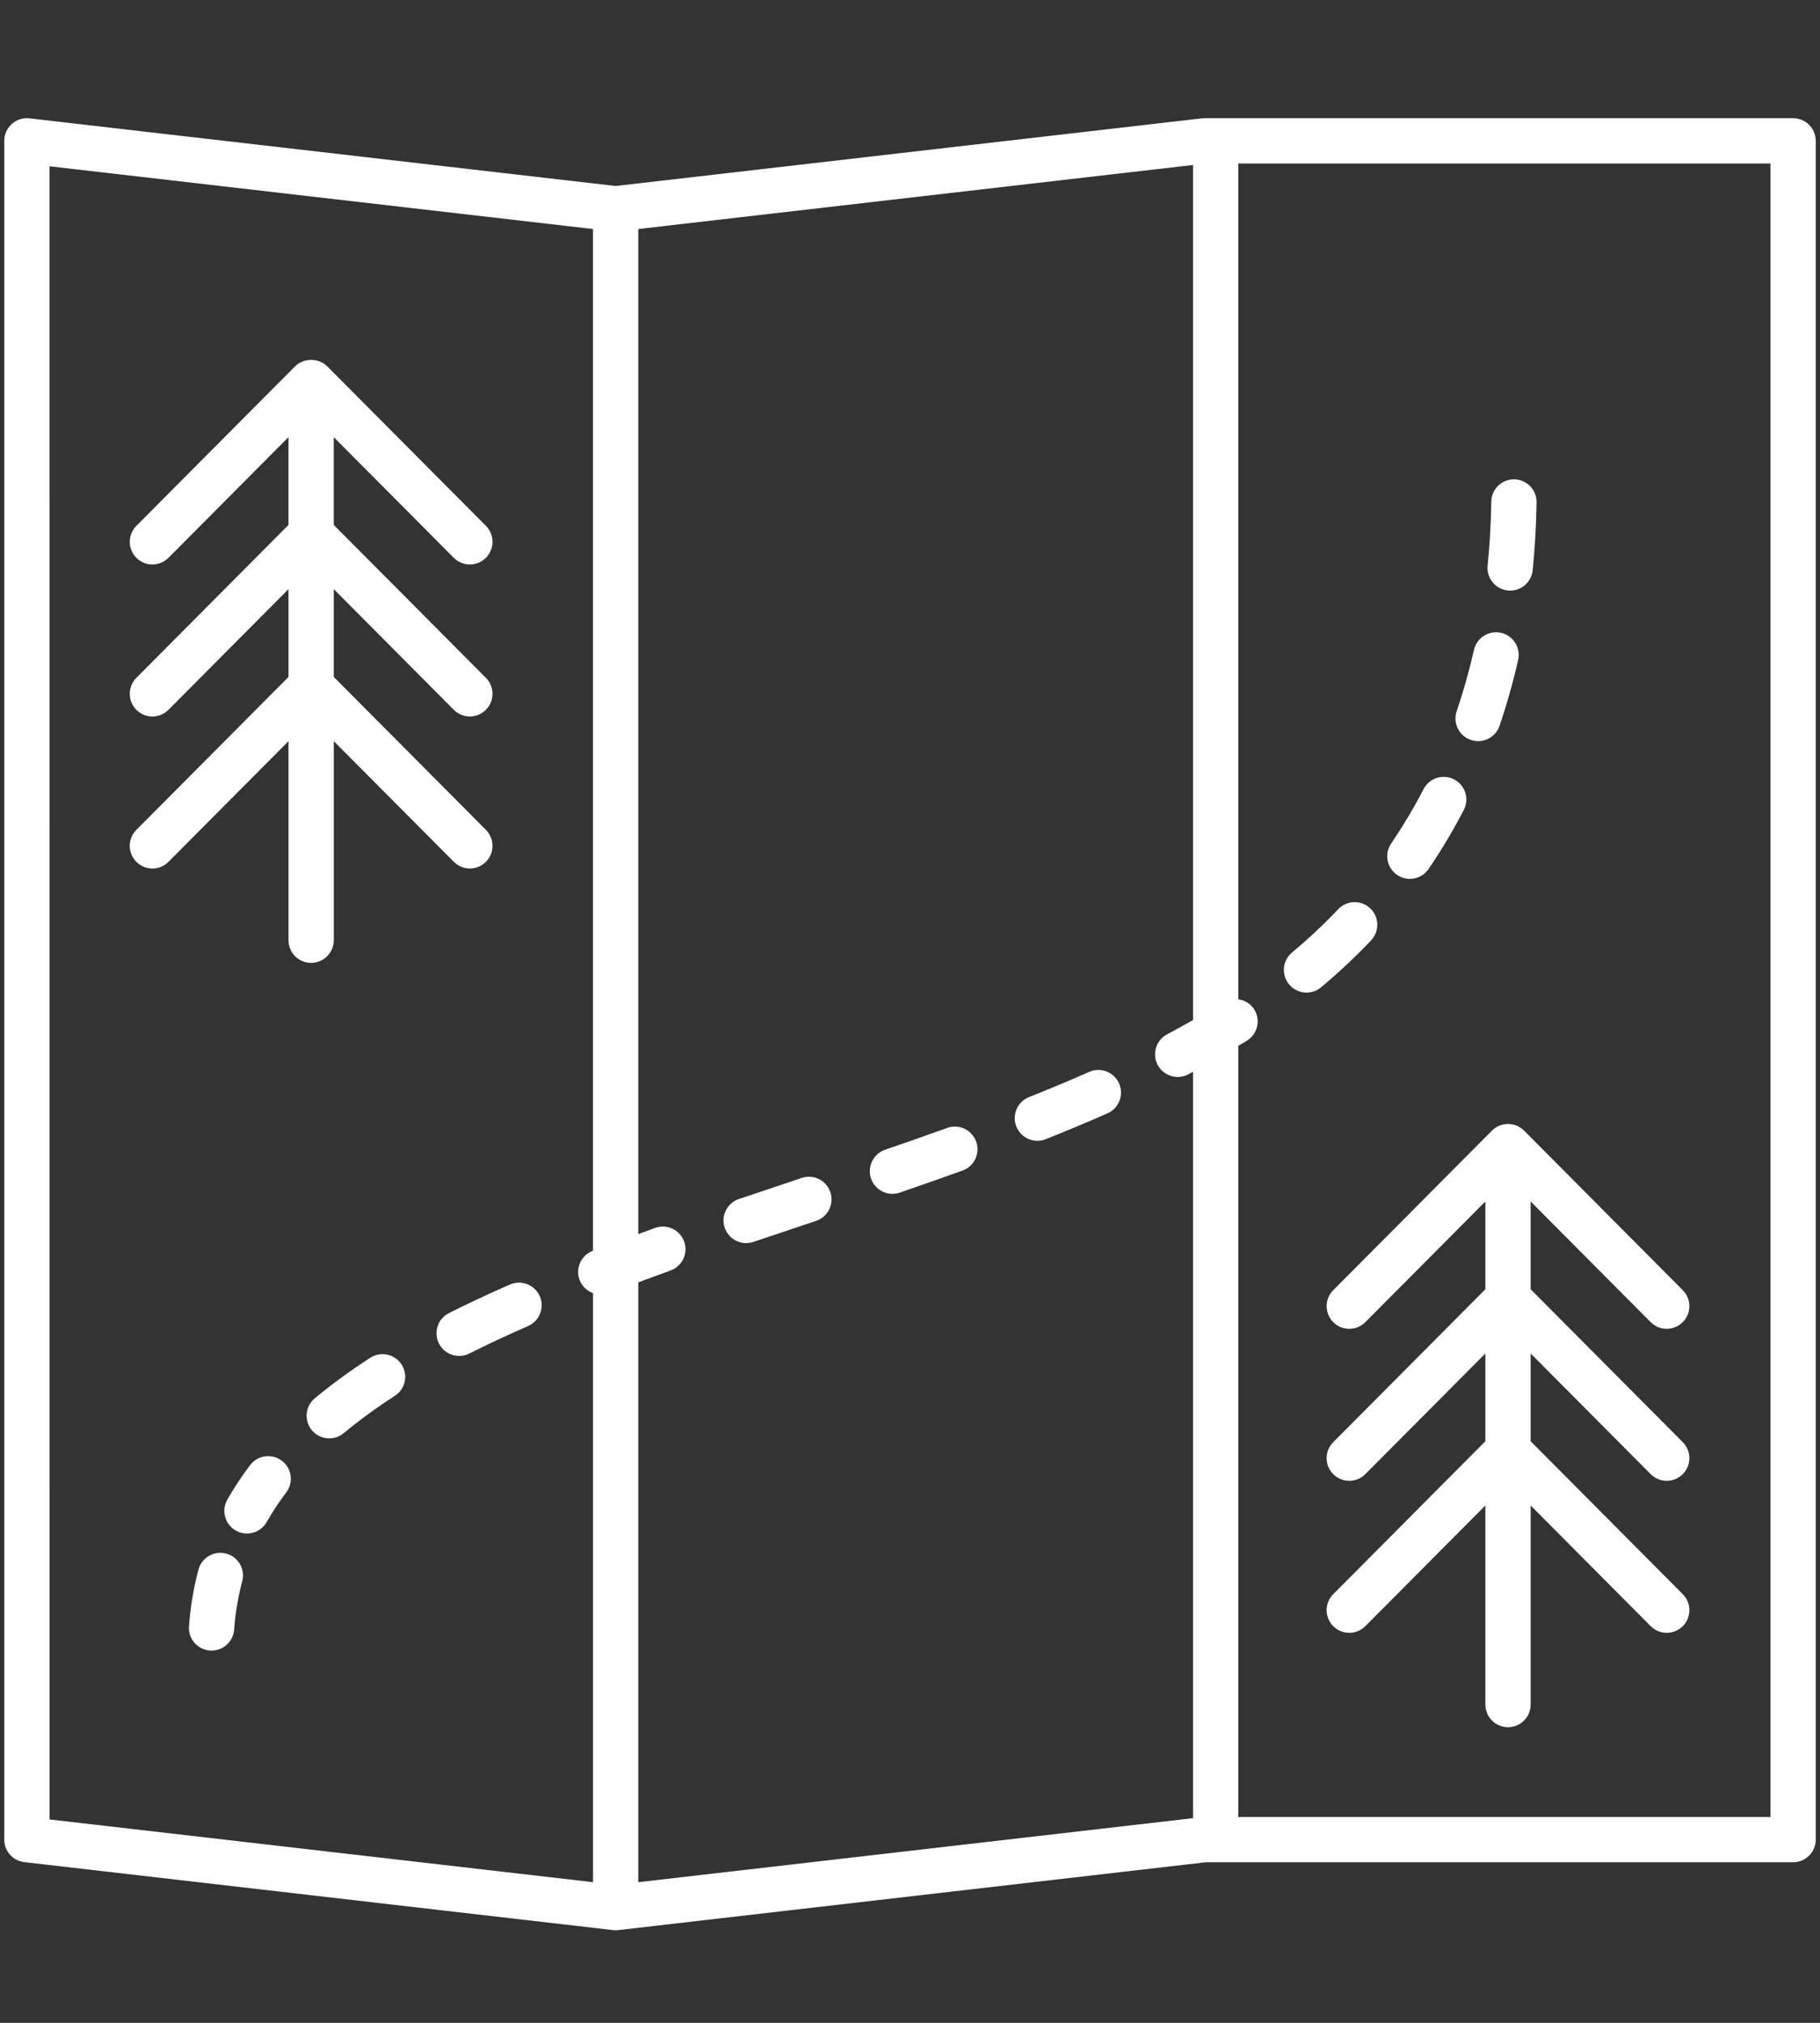 <svg xmlns="http://www.w3.org/2000/svg" xmlns:xlink="http://www.w3.org/1999/xlink" version="1.1" width="45" height="50" viewBox="0 0 45 50" xml:space="preserve">
<rect x="0" y="0" width="45" height="50" fill="#333333" stroke="none"/>
<g transform="matrix(0.075 0 0 0.075 22.5 32.317)" id="uE6daS8CIA3DC83PKUUfP"  >
<g>
		<g transform="matrix(1.333 0 0 1.333 0.003 -93.345)" id="Y6m2emEr96ZqupmRt-svW"  >
<path stroke="none" fill="white" transform=" translate(-350.003, -279.991)" d="M 130.96 487.16 L 276.56 503.961 C 276.771 503.984 276.99 503.996 277.201 503.996 C 277.415 503.996 277.63 503.984 277.845 503.961 L 423.125 487.195 L 568.405 487.195 C 571.499 487.195 574.007 484.687 574.007 481.593 L 574.007 61.593 C 574.007 58.5 571.499 55.992 568.405 55.992 L 422.805 55.992 C 422.59 55.992 422.375 56.004 422.161 56.027 L 277.201 72.754 L 132.241 56.027 C 130.635 55.832 129.065 56.347 127.87 57.41 C 126.678 58.476 125.998 59.996 125.998 61.593 L 125.998 481.593 C 125.998 484.437 128.131 486.828 130.955 487.156 z M 282.8 83.39 L 420 67.558 L 420 278.958 C 417.914 280.146 415.789 281.325 413.594 282.485 C 410.859 283.931 409.816 287.321 411.258 290.056 C 412.266 291.958 414.207 293.04 416.215 293.04 C 417.094 293.04 417.992 292.833 418.828 292.392 C 419.231 292.181 419.602 291.958 420 291.747 L 420 476.287 L 282.8 492.119 L 282.8 343.819 C 285.452 342.846 288.062 341.854 290.753 340.897 C 293.667 339.862 295.191 336.659 294.156 333.745 C 293.116 330.827 289.906 329.311 287.003 330.343 C 285.581 330.85 284.21 331.378 282.8 331.889 z M 562.8 476 L 431.2 476 L 431.2 285.34 C 431.907 284.906 432.665 284.481 433.356 284.047 C 435.977 282.403 436.77 278.949 435.126 276.328 C 434.223 274.883 432.762 274.063 431.2 273.828 L 431.2 67.198 L 562.8 67.198 z M 137.2 67.88 L 271.6 83.388 L 271.6 335.998 C 271.58 336.006 271.557 336.014 271.537 336.021 C 268.647 337.123 267.194 340.357 268.295 343.248 C 268.897 344.818 270.143 345.932 271.604 346.475 L 271.604 492.115 L 137.204 476.607 z" stroke-linecap="round" />
</g>
		<g transform="matrix(1.333 0 0 1.333 138.654 -118.67)" id="0wYZWhkHl-lonv9vQPtch"  >
<path stroke="none" fill="white" transform=" translate(-453.99, -260.998)" d="M 448.04 272.18 C 449.306 272.18 450.579 271.754 451.63 270.875 C 456.009 267.215 460.169 263.313 464.005 259.27 C 466.134 257.024 466.04 253.481 463.798 251.352 C 461.548 249.223 458.009 249.317 455.88 251.559 C 452.341 255.29 448.493 258.899 444.446 262.282 C 442.075 264.263 441.758 267.798 443.743 270.169 C 444.852 271.497 446.438 272.181 448.04 272.181 z" stroke-linecap="round" />
</g>
		<g transform="matrix(1.333 0 0 1.333 -138.761 3.902)" id="brNI4kbWFcXCTkPkUS8wu"  >
<path stroke="none" fill="white" transform=" translate(-245.929, -352.926)" d="M 251.09 344.33 C 245.731 346.674 240.656 349.049 236.008 351.389 C 233.242 352.779 232.133 356.146 233.524 358.908 C 234.508 360.865 236.481 361.99 238.531 361.99 C 239.375 361.99 240.238 361.799 241.043 361.392 C 245.512 359.142 250.399 356.853 255.574 354.596 C 258.41 353.357 259.703 350.053 258.465 347.221 C 257.219 344.381 253.918 343.099 251.09 344.33 z" stroke-linecap="round" />
</g>
		<g transform="matrix(1.333 0 0 1.333 -215.085 61.755)" id="vyuoPfCVsD2te6zM5uBCz"  >
<path stroke="none" fill="white" transform=" translate(-188.687, -396.316)" d="M 186.84 388.97 C 184.746 391.743 182.848 394.618 181.199 397.517 C 179.672 400.204 180.613 403.626 183.301 405.154 C 184.176 405.65 185.125 405.884 186.063 405.884 C 188.012 405.884 189.906 404.868 190.938 403.052 C 192.344 400.575 193.973 398.107 195.774 395.724 C 197.637 393.255 197.149 389.743 194.684 387.88 C 192.207 386.017 188.699 386.505 186.84 388.97 z" stroke-linecap="round" />
</g>
		<g transform="matrix(1.333 0 0 1.333 -182.666 29.272)" id="9-UzTInR4OJiE_hhTsLRf"  >
<path stroke="none" fill="white" transform=" translate(-213, -371.954)" d="M 216.55 362.44 C 211.558 365.671 206.937 369.042 202.827 372.46 C 200.452 374.44 200.124 377.968 202.104 380.347 C 203.21 381.679 204.807 382.366 206.413 382.366 C 207.675 382.366 208.944 381.94 209.991 381.073 C 213.761 377.936 218.011 374.835 222.632 371.847 C 225.23 370.167 225.972 366.702 224.296 364.104 C 222.613 361.503 219.148 360.761 216.55 362.44 z" stroke-linecap="round" />
</g>
		<g transform="matrix(1.333 0 0 1.333 52.048 -66.6)" id="CnDvQiwMUmJWWyE8lJSxA"  >
<path  stroke="none" fill="white" transform=" translate(-389.036, -300.05)" d="M 381.5 308.81 C 382.188 308.81 382.891 308.681 383.566 308.412 C 388.758 306.345 393.859 304.22 398.839 302.017 C 401.671 300.767 402.949 297.462 401.699 294.634 C 400.445 291.802 397.136 290.513 394.316 291.775 C 389.453 293.919 384.484 295.99 379.425 298.005 C 376.55 299.15 375.148 302.408 376.292 305.279 C 377.167 307.474 379.269 308.81 381.499 308.81 z" stroke-linecap="round" />
</g>
		<g transform="matrix(1.333 0 0 1.333 4.5 -48.521)" id="n8_tKkk_ViGTrOaMlRL1X"  >
<path stroke="none" fill="white" transform=" translate(-353.375, -313.609)" d="M 345.66 321.92 C 346.265 321.92 346.879 321.822 347.48 321.615 C 352.68 319.826 357.859 318.018 362.988 316.17 C 365.898 315.123 367.406 311.912 366.359 309.002 C 365.312 306.092 362.109 304.584 359.191 305.631 C 354.113 307.459 348.988 309.252 343.839 311.022 C 340.914 312.029 339.359 315.213 340.363 318.139 C 341.164 320.459 343.339 321.92 345.66 321.92 z" stroke-linecap="round" />
</g>
		<g transform="matrix(1.333 0 0 1.333 -43.67 -32.14)" id="S1BpEKChdgdvnzgLTE-jY"  >
<path stroke="none" fill="white" transform=" translate(-317.248, -325.895)" d="M 309.49 334.1 C 310.084 334.1 310.689 334.006 311.279 333.803 L 326.783 328.604 C 329.717 327.623 331.299 324.448 330.314 321.518 C 329.33 318.584 326.158 316.991 323.228 317.987 L 307.697 323.198 C 304.768 324.186 303.194 327.366 304.186 330.292 C 304.971 332.627 307.151 334.1 309.49 334.1 z" stroke-linecap="round" />
</g>
		<g transform="matrix(1.333 0 0 1.333 198.476 -254.585)" id="1q1VaBcQoP-vMcmV3CqnH"  >
<path stroke="none" fill="white" transform=" translate(-498.857, -159.061)" d="M 497.83 172.79 C 498.021 172.81 498.209 172.817 498.396 172.817 C 501.236 172.817 503.674 170.665 503.963 167.778 C 504.514 162.306 504.834 156.653 504.924 150.989 C 504.971 147.895 502.502 145.353 499.408 145.306 L 499.322 145.306 C 496.271 145.306 493.771 147.755 493.725 150.821 C 493.642 156.169 493.338 161.501 492.818 166.657 C 492.51 169.735 494.752 172.481 497.83 172.79 z" stroke-linecap="round" />
</g>
		<g transform="matrix(1.333 0 0 1.333 170.372 -158.052)" id="gffqaqAzR7mFTN-3Zg0K0"  >
<path stroke="none" fill="white" transform=" translate(-477.779, -231.461)" d="M 473.59 244.07 C 475.379 244.07 477.141 243.215 478.223 241.625 C 481.391 236.98 484.32 232.066 486.93 227.027 C 488.356 224.281 487.281 220.902 484.535 219.48 C 481.785 218.058 478.406 219.132 476.988 221.874 C 474.582 226.515 471.883 231.038 468.969 235.315 C 467.231 237.874 467.887 241.354 470.445 243.096 C 471.406 243.757 472.504 244.069 473.59 244.069 z" stroke-linecap="round" />
</g>
		<g transform="matrix(1.333 0 0 1.333 190.253 -204.574)" id="J9GfVKSfu4vqh6kVI-Fm0"  >
<path stroke="none" fill="white" transform=" translate(-492.69, -196.57)" d="M 488.67 209.73 C 489.268 209.933 489.877 210.031 490.471 210.031 C 492.803 210.031 494.979 208.558 495.772 206.23 C 497.553 200.988 499.1 195.515 500.369 189.957 C 501.057 186.941 499.17 183.937 496.154 183.25 C 493.127 182.562 490.135 184.449 489.447 187.465 C 488.268 192.648 486.826 197.75 485.166 202.625 C 484.174 205.554 485.741 208.734 488.67 209.73 z" stroke-linecap="round" />
</g>
		<g transform="matrix(1.333 0 0 1.333 -228.807 96.98)" id="o-rBXjU_SeHSHdcXW8-tf"  >
<path stroke="none" fill="white" transform=" translate(-178.395, -422.735)" d="M 180.93 410.84 C 177.938 410.043 174.871 411.813 174.071 414.801 C 172.868 419.289 172.078 424 171.723 428.805 C 171.492 431.891 173.805 434.578 176.891 434.805 C 177.032 434.817 177.172 434.821 177.313 434.821 C 180.215 434.821 182.672 432.578 182.891 429.637 C 183.196 425.528 183.871 421.512 184.891 417.699 C 185.692 414.711 183.918 411.64 180.93 410.84 z" stroke-linecap="round" />
</g>
		<g transform="matrix(1.333 0 0 1.333 -197.427 -212.918)" id="GEl5_OPDqOGAEClJ6Qot0"  >
<path stroke="none" fill="white" transform=" translate(-201.93, -190.311)" d="M 207.53 259.24 L 207.53 210.029 L 237.218 239.865 C 238.316 240.963 239.749 241.513 241.187 241.513 C 242.613 241.513 244.042 240.97 245.136 239.885 C 247.327 237.701 247.335 234.158 245.156 231.963 L 207.527 194.151 L 207.527 172.448 L 237.215 202.284 C 238.312 203.381 239.746 203.932 241.183 203.932 C 242.609 203.932 244.039 203.389 245.133 202.303 C 247.324 200.12 247.332 196.577 245.152 194.381 L 207.523 156.569 L 207.523 134.87 L 237.211 164.702 C 239.399 166.894 242.938 166.901 245.133 164.722 C 247.328 162.538 247.34 158.991 245.16 156.8 L 205.902 117.355 C 203.797 115.245 200.066 115.245 197.961 117.355 L 158.707 156.8 C 156.523 158.991 156.535 162.538 158.726 164.722 C 159.82 165.808 161.246 166.351 162.676 166.351 C 164.113 166.351 165.551 165.8 166.644 164.702 L 196.328 134.87 L 196.328 156.569 L 158.703 194.381 C 156.52 196.573 156.532 200.12 158.723 202.303 C 160.922 204.487 164.469 204.479 166.645 202.284 L 196.329 172.452 L 196.329 194.155 L 158.704 231.967 C 156.52 234.158 156.532 237.705 158.723 239.888 C 160.923 242.072 164.469 242.064 166.645 239.869 L 196.329 210.037 L 196.329 259.248 C 196.329 262.342 198.837 264.85 201.931 264.85 C 205.025 264.838 207.532 262.33 207.532 259.24 z" stroke-linecap="round" />
</g>
		<g transform="matrix(1.333 0 0 1.333 197.143 38.934)" id="elyPPA2pUKhLjPzLcZ7q6"  >
<path stroke="none" fill="white" transform=" translate(-497.857, -379.201)" d="M 497.86 304.63 C 496.368 304.63 494.942 305.224 493.891 306.278 L 454.633 345.727 C 452.45 347.919 452.461 351.466 454.653 353.649 C 455.747 354.735 457.176 355.278 458.602 355.278 C 460.039 355.278 461.477 354.727 462.571 353.63 L 492.259 323.794 L 492.259 345.497 L 454.63 383.306 C 452.45 385.497 452.458 389.044 454.649 391.228 C 456.841 393.407 460.384 393.4 462.571 391.208 L 492.259 361.376 L 492.259 383.079 L 454.63 420.888 C 452.45 423.08 452.458 426.626 454.65 428.81 C 456.841 430.986 460.384 430.986 462.572 428.791 L 492.26 398.959 L 492.26 448.17 C 492.26 451.263 494.767 453.771 497.861 453.771 C 500.955 453.771 503.463 451.263 503.463 448.17 L 503.463 398.959 L 533.147 428.791 C 534.244 429.888 535.678 430.439 537.116 430.439 C 538.541 430.439 539.971 429.896 541.065 428.81 C 543.256 426.626 543.264 423.083 541.084 420.888 L 503.459 383.079 L 503.459 361.376 L 533.143 391.208 C 534.241 392.306 535.675 392.857 537.112 392.857 C 538.538 392.857 539.968 392.314 541.061 391.228 C 543.253 389.044 543.261 385.501 541.081 383.306 L 503.456 345.497 L 503.456 323.794 L 533.14 353.626 C 535.323 355.813 538.863 355.821 541.062 353.645 C 543.253 351.462 543.261 347.919 541.081 345.723 L 501.827 306.274 C 500.776 305.22 499.351 304.63 497.862 304.63 z" stroke-linecap="round" />
</g>
</g>
</g>
</svg>